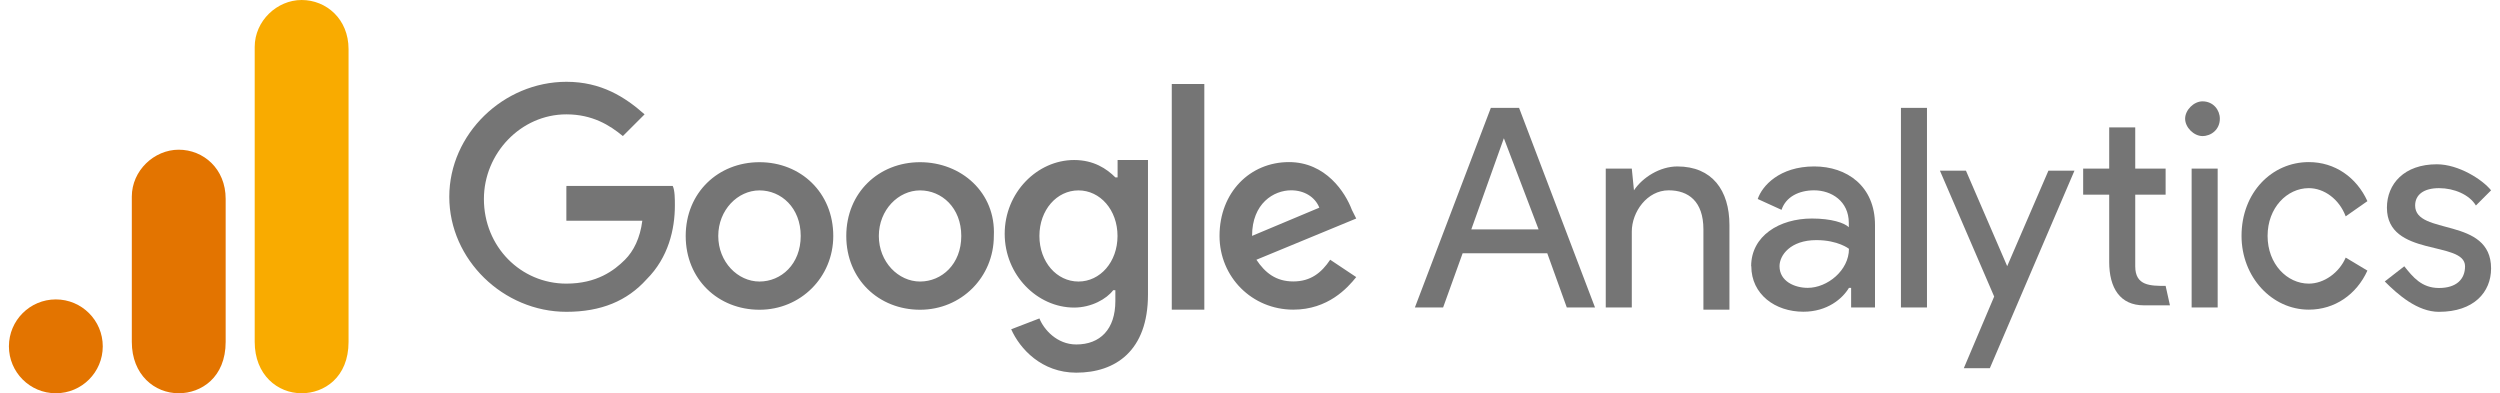 <svg width="178" height="28" viewBox="0 0 178 28" fill="none" xmlns="http://www.w3.org/2000/svg">
<path d="M107.075 9.842L109.547 16.332H104.757L107.075 9.842ZM106.148 7.679L100.74 21.893H102.749L104.14 18.031H110.165L111.556 21.893H113.565L108.157 7.679H106.148ZM135.347 21.893H137.201V7.679H135.347V21.893ZM116.338 13.55C116.956 12.623 118.192 11.851 119.428 11.851C121.9 11.851 123.136 13.55 123.136 16.022V22.048H121.283V16.331C121.283 14.322 120.202 13.551 118.811 13.551C117.266 13.551 116.184 15.096 116.184 16.486V21.893H114.33V12.005H116.184L116.338 13.55ZM124.682 18.958C124.682 16.795 126.691 15.559 129.008 15.559C130.399 15.559 131.326 15.869 131.635 16.178V15.869C131.635 14.323 130.399 13.551 129.163 13.551C128.082 13.551 127.154 14.014 126.845 14.941L125.15 14.168C125.46 13.241 126.696 11.85 129.174 11.85C131.492 11.85 133.5 13.241 133.5 16.022V21.893H131.8V20.495H131.646C131.183 21.268 130.101 22.195 128.402 22.195C126.393 22.195 124.693 20.959 124.693 18.95M131.646 17.715C131.646 17.715 130.874 17.096 129.328 17.096C127.474 17.096 126.702 18.177 126.702 18.95C126.702 20.031 127.782 20.495 128.71 20.495C130.101 20.495 131.646 19.259 131.646 17.715Z" fill="#757575"/>
<path fill-rule="evenodd" clip-rule="evenodd" d="M139.822 26.218L141.985 21.114L138.123 12.153H139.976L142.912 18.951L145.847 12.153H147.701L141.676 26.218H139.822ZM167.013 15.404C166.549 14.167 165.468 13.396 164.387 13.396C162.842 13.396 161.452 14.787 161.452 16.795C161.452 18.803 162.843 20.194 164.387 20.194C165.468 20.194 166.55 19.421 167.014 18.34L168.559 19.267C167.787 20.966 166.241 22.047 164.387 22.047C161.76 22.047 159.597 19.729 159.597 16.795C159.597 13.704 161.76 11.541 164.387 11.541C166.241 11.541 167.786 12.622 168.559 14.322L167.014 15.403L167.013 15.404Z" fill="#757575"/>
<path d="M173.657 22.202C176.129 22.202 177.365 20.811 177.365 19.112C177.365 15.404 171.958 16.794 171.958 14.632C171.958 13.86 172.576 13.396 173.657 13.396C174.738 13.396 175.82 13.86 176.284 14.632L177.365 13.551C176.746 12.779 175.047 11.697 173.502 11.697C171.184 11.697 169.949 13.088 169.949 14.788C169.949 18.341 175.511 17.106 175.511 18.959C175.511 19.887 174.892 20.505 173.657 20.505C172.422 20.505 171.803 19.732 171.185 18.959L169.795 20.04C170.722 20.968 172.113 22.203 173.657 22.203V22.202ZM156.044 21.893H157.898V12.005H156.044V21.893Z" fill="#757575"/>
<path fill-rule="evenodd" clip-rule="evenodd" d="M156.817 7.216C157.589 7.216 158.053 7.834 158.053 8.452C158.053 9.224 157.434 9.688 156.817 9.688C156.2 9.688 155.581 9.069 155.581 8.452C155.581 7.834 156.2 7.216 156.817 7.216ZM154.191 20.349L154.5 21.74H152.647C150.947 21.74 150.175 20.504 150.175 18.65V13.86H148.321V12.006H150.175V9.071H152.029V12.006H154.192V13.86H152.029V18.964C152.029 20.355 153.11 20.355 154.192 20.355L154.191 20.349Z" fill="#757575"/>
<path d="M40.325 13.396V15.714H45.733C45.578 16.95 45.114 17.877 44.497 18.494C43.724 19.266 42.488 20.194 40.325 20.194C37.081 20.194 34.454 17.567 34.454 14.168C34.454 10.923 37.081 8.142 40.325 8.142C42.179 8.142 43.415 8.915 44.348 9.688L45.894 8.142C44.503 6.907 42.803 5.824 40.332 5.824C35.852 5.824 31.989 9.533 31.989 14.013C31.989 18.493 35.845 22.201 40.326 22.201C42.797 22.201 44.652 21.429 46.042 19.883C47.588 18.338 48.051 16.33 48.051 14.63C48.051 14.166 48.051 13.549 47.897 13.239H40.33L40.325 13.396ZM54.075 11.548C51.14 11.548 48.822 13.711 48.822 16.801C48.822 19.891 51.14 22.054 54.075 22.054C57.011 22.054 59.329 19.736 59.329 16.801C59.329 13.711 57.011 11.548 54.075 11.548ZM54.075 20.045C52.53 20.045 51.14 18.654 51.14 16.801C51.14 14.947 52.531 13.556 54.075 13.556C55.62 13.556 57.011 14.792 57.011 16.801C57.011 18.809 55.62 20.045 54.075 20.045ZM79.413 12.629C78.795 12.01 77.868 11.393 76.478 11.393C73.851 11.393 71.534 13.711 71.534 16.646C71.534 19.581 73.852 21.899 76.478 21.899C77.714 21.899 78.796 21.28 79.258 20.663H79.413V21.435C79.413 23.444 78.332 24.526 76.632 24.526C75.242 24.526 74.314 23.445 74.006 22.672L71.997 23.444C72.615 24.835 74.16 26.534 76.632 26.534C79.412 26.534 81.736 24.989 81.736 20.972V11.394H79.573V12.63L79.413 12.629ZM76.787 20.045C75.242 20.045 74.006 18.654 74.006 16.801C74.006 14.947 75.242 13.556 76.787 13.556C78.331 13.556 79.567 14.947 79.567 16.801C79.567 18.654 78.331 20.045 76.787 20.045ZM65.508 11.548C62.573 11.548 60.255 13.711 60.255 16.801C60.255 19.891 62.573 22.054 65.508 22.054C68.443 22.054 70.761 19.736 70.761 16.801C70.915 13.711 68.443 11.548 65.508 11.548ZM65.508 20.045C63.963 20.045 62.573 18.654 62.573 16.801C62.573 14.947 63.963 13.556 65.508 13.556C67.052 13.556 68.443 14.792 68.443 16.801C68.443 18.809 67.052 20.045 65.508 20.045ZM83.43 5.98H85.748V22.048H83.43V5.98ZM92.082 20.039C90.846 20.039 90.073 19.421 89.456 18.494L96.563 15.559L96.253 14.94C95.79 13.704 94.4 11.541 91.774 11.541C88.993 11.541 86.83 13.704 86.83 16.795C86.83 19.73 89.148 22.047 92.083 22.047C94.555 22.047 95.945 20.502 96.563 19.729L94.709 18.493C94.09 19.421 93.318 20.039 92.082 20.039ZM91.928 13.55C92.855 13.55 93.627 14.014 93.937 14.786L89.147 16.795C89.147 14.477 90.693 13.55 91.928 13.55Z" fill="#757575"/>
<path d="M18.135 3.341V24.341C18.135 26.691 19.758 28 21.476 28C23.067 28 24.817 26.886 24.817 24.341V3.5C24.817 1.346 23.226 0 21.476 0C19.726 0 18.135 1.484 18.135 3.341Z" fill="#F9AB00"/>
<path d="M9.385 14V24.341C9.385 26.691 11.008 28 12.726 28C14.317 28 16.067 26.886 16.067 24.341V14.159C16.067 12.005 14.476 10.659 12.726 10.659C10.976 10.659 9.385 12.143 9.385 14Z" fill="#E37400"/>
<path d="M3.976 28C5.821 28 7.317 26.504 7.317 24.659C7.317 22.814 5.821 21.318 3.976 21.318C2.131 21.318 0.635 22.814 0.635 24.659C0.635 26.504 2.131 28 3.976 28Z" fill="#E37400"/>
</svg>
